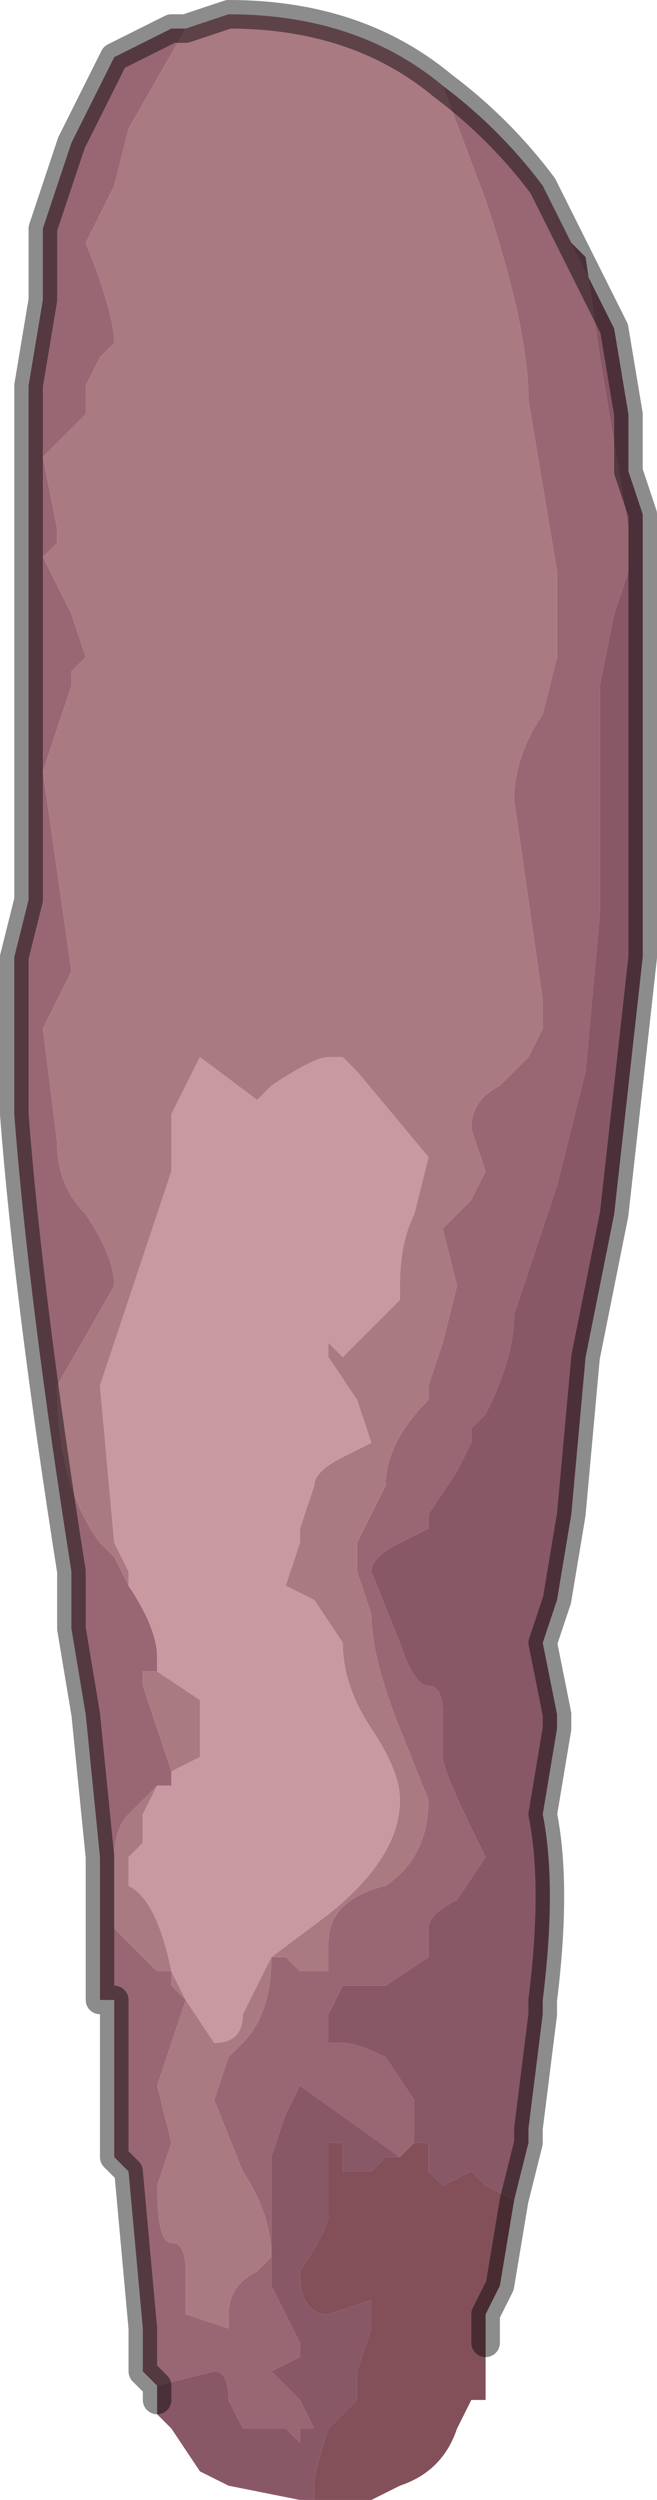 <?xml version="1.0" encoding="UTF-8" standalone="no"?>
<svg xmlns:xlink="http://www.w3.org/1999/xlink" height="8.75px" width="2.3px" xmlns="http://www.w3.org/2000/svg">
  <g transform="matrix(1.0, 0.0, 0.0, 1.0, 1.15, 4.6)">
    <path d="M-0.6 1.65 L-0.7 1.75 Q-0.75 1.8 -0.75 1.9 L-0.75 2.15 -0.6 2.3 -0.55 2.3 -0.55 2.35 -0.5 2.4 -0.5 2.4 -0.6 2.7 -0.55 2.9 -0.6 3.05 Q-0.6 3.25 -0.55 3.25 -0.5 3.25 -0.5 3.35 L-0.5 3.5 -0.35 3.55 -0.35 3.5 Q-0.35 3.4 -0.25 3.35 L-0.2 3.3 Q-0.2 3.15 -0.3 3.0 L-0.4 2.75 -0.35 2.6 -0.3 2.55 Q-0.2 2.45 -0.2 2.25 L-0.15 2.25 -0.1 2.3 -0.05 2.3 0.0 2.3 0.0 2.2 Q0.0 2.05 0.2 2.0 0.35 1.9 0.35 1.7 L0.25 1.45 Q0.15 1.2 0.15 1.05 L0.1 0.9 0.1 0.8 0.2 0.6 Q0.2 0.45 0.35 0.3 L0.35 0.25 0.4 0.1 0.45 -0.1 0.4 -0.3 0.5 -0.4 0.55 -0.5 0.5 -0.65 Q0.5 -0.75 0.6 -0.8 L0.7 -0.9 0.75 -1.0 0.75 -1.1 0.65 -1.8 Q0.65 -1.95 0.75 -2.1 L0.8 -2.3 0.8 -2.6 0.7 -3.2 Q0.7 -3.45 0.55 -3.9 L0.4 -4.3 Q0.6 -4.15 0.75 -3.95 L0.85 -3.75 0.9 -3.7 0.95 -3.35 1.05 -2.75 1.05 -2.6 1.0 -2.45 0.95 -2.2 0.95 -1.4 0.9 -0.85 0.8 -0.45 0.75 -0.3 0.65 0.0 Q0.65 0.15 0.55 0.35 L0.5 0.4 0.5 0.45 0.45 0.55 0.35 0.7 0.35 0.75 0.25 0.8 Q0.15 0.85 0.15 0.9 L0.25 1.15 Q0.3 1.3 0.35 1.3 0.4 1.3 0.4 1.4 L0.4 1.55 Q0.4 1.6 0.55 1.9 L0.45 2.05 Q0.35 2.1 0.35 2.15 L0.35 2.25 0.2 2.35 0.05 2.35 0.0 2.45 0.0 2.55 0.05 2.55 Q0.1 2.55 0.2 2.6 L0.3 2.75 0.3 2.9 0.25 2.95 -0.1 2.7 -0.15 2.8 -0.15 2.8 -0.2 2.95 -0.2 3.4 -0.1 3.6 -0.1 3.65 -0.2 3.7 -0.15 3.75 -0.15 3.75 -0.1 3.8 -0.05 3.9 -0.1 3.9 -0.1 3.95 -0.15 3.9 -0.3 3.9 -0.35 3.8 Q-0.35 3.7 -0.4 3.7 L-0.6 3.75 -0.65 3.7 -0.65 3.55 -0.7 3.0 -0.75 2.95 -0.75 2.4 -0.8 2.4 -0.8 2.05 -0.8 1.9 -0.85 1.4 -0.9 1.1 -0.9 0.9 Q-1.05 -0.05 -1.1 -0.7 L-1.1 -1.25 -1.05 -1.45 -1.05 -1.9 -1.05 -2.1 -1.05 -2.25 -1.05 -2.55 -1.05 -3.25 -1.0 -3.55 -1.0 -3.8 -0.95 -3.95 -0.9 -4.1 -0.75 -4.4 -0.55 -4.5 -0.5 -4.5 -0.7 -4.15 -0.75 -3.95 -0.8 -3.85 -0.85 -3.75 Q-0.75 -3.5 -0.75 -3.4 L-0.8 -3.35 -0.8 -3.35 -0.85 -3.25 -0.85 -3.15 -1.0 -3.0 -0.95 -2.75 -0.95 -2.7 -1.0 -2.65 -0.9 -2.45 -0.85 -2.3 -0.9 -2.25 -0.9 -2.2 -1.0 -1.9 -0.95 -1.55 -0.9 -1.2 -0.95 -1.1 -1.0 -1.0 -0.95 -0.6 Q-0.95 -0.45 -0.85 -0.35 -0.75 -0.2 -0.75 -0.1 L-0.95 0.25 Q-0.95 0.6 -0.8 0.8 L-0.75 0.85 -0.7 0.95 Q-0.6 1.1 -0.6 1.2 L-0.6 1.25 -0.65 1.25 -0.65 1.3 -0.55 1.6 -0.55 1.65 -0.6 1.65" fill="#996774" fill-rule="evenodd" stroke="none"/>
    <path d="M0.4 -4.3 L0.55 -3.9 Q0.7 -3.45 0.7 -3.2 L0.8 -2.6 0.8 -2.3 0.75 -2.1 Q0.65 -1.95 0.65 -1.8 L0.75 -1.1 0.75 -1.0 0.7 -0.9 0.6 -0.8 Q0.5 -0.75 0.5 -0.65 L0.55 -0.5 0.5 -0.4 0.4 -0.3 0.45 -0.1 0.4 0.1 0.35 0.25 0.35 0.3 Q0.2 0.45 0.2 0.6 L0.1 0.8 0.1 0.9 0.15 1.05 Q0.15 1.2 0.25 1.45 L0.35 1.7 Q0.35 1.9 0.2 2.0 0.0 2.05 0.0 2.2 L0.0 2.3 -0.05 2.3 -0.1 2.3 -0.15 2.25 -0.2 2.25 Q-0.2 2.45 -0.3 2.55 L-0.35 2.6 -0.4 2.75 -0.3 3.0 Q-0.2 3.15 -0.2 3.3 L-0.25 3.35 Q-0.35 3.4 -0.35 3.5 L-0.35 3.55 -0.5 3.5 -0.5 3.35 Q-0.5 3.25 -0.55 3.25 -0.6 3.25 -0.6 3.05 L-0.55 2.9 -0.6 2.7 -0.5 2.4 -0.5 2.4 -0.55 2.35 -0.55 2.3 -0.6 2.3 -0.75 2.15 -0.75 1.9 Q-0.75 1.8 -0.7 1.75 L-0.6 1.65 -0.65 1.75 -0.65 1.85 -0.7 1.9 -0.7 2.0 Q-0.6 2.05 -0.55 2.3 L-0.5 2.4 -0.4 2.55 Q-0.3 2.55 -0.3 2.45 L-0.25 2.35 -0.2 2.25 0.0 2.1 Q0.25 1.9 0.25 1.7 0.25 1.6 0.15 1.45 0.05 1.3 0.05 1.15 L-0.05 1.0 -0.15 0.95 -0.1 0.8 -0.1 0.75 -0.05 0.6 Q-0.05 0.55 0.05 0.5 L0.15 0.45 0.1 0.3 0.0 0.15 0.0 0.1 0.05 0.15 0.2 0.0 0.25 -0.05 0.25 -0.1 Q0.25 -0.25 0.3 -0.35 L0.35 -0.55 0.1 -0.85 0.05 -0.9 0.0 -0.9 Q-0.05 -0.9 -0.2 -0.8 L-0.25 -0.75 -0.45 -0.9 -0.55 -0.7 -0.55 -0.5 -0.8 0.25 -0.75 0.8 -0.7 0.9 -0.7 0.95 -0.75 0.85 -0.8 0.8 Q-0.95 0.6 -0.95 0.25 L-0.75 -0.1 Q-0.75 -0.2 -0.85 -0.35 -0.95 -0.45 -0.95 -0.6 L-1.0 -1.0 -0.95 -1.1 -0.9 -1.2 -0.95 -1.55 -1.0 -1.9 -0.9 -2.2 -0.9 -2.25 -0.85 -2.3 -0.9 -2.45 -1.0 -2.65 -0.95 -2.7 -0.95 -2.75 -1.0 -3.0 -0.85 -3.15 -0.85 -3.25 -0.8 -3.35 -0.8 -3.35 -0.75 -3.4 Q-0.75 -3.5 -0.85 -3.75 L-0.8 -3.85 -0.75 -3.95 -0.7 -4.15 -0.5 -4.5 -0.35 -4.55 Q0.1 -4.55 0.4 -4.3 M-0.55 1.6 L-0.65 1.3 -0.65 1.25 -0.6 1.25 -0.45 1.35 -0.45 1.45 -0.45 1.55 -0.55 1.6 -0.55 1.6" fill="#aa7a83" fill-rule="evenodd" stroke="none"/>
    <path d="M-0.6 3.75 L-0.4 3.7 Q-0.35 3.7 -0.35 3.8 L-0.3 3.9 -0.15 3.9 -0.1 3.95 -0.1 3.9 -0.05 3.9 -0.1 3.8 -0.15 3.75 -0.15 3.75 -0.2 3.7 -0.1 3.65 -0.1 3.6 -0.2 3.4 -0.2 2.95 -0.15 2.8 -0.15 2.8 -0.1 2.7 0.25 2.95 0.2 2.95 0.15 3.0 0.05 3.0 0.05 2.9 0.0 2.9 0.0 3.15 Q0.0 3.2 -0.1 3.35 -0.1 3.5 0.0 3.5 L0.15 3.45 0.15 3.55 0.1 3.7 0.1 3.8 0.0 3.9 Q-0.05 4.05 -0.05 4.1 L-0.05 4.15 -0.1 4.15 -0.35 4.1 -0.45 4.05 -0.55 3.9 -0.6 3.85 -0.6 3.8 -0.6 3.75 M0.3 2.9 L0.3 2.75 0.2 2.6 Q0.1 2.55 0.05 2.55 L0.0 2.55 0.0 2.45 0.05 2.35 0.2 2.35 0.35 2.25 0.35 2.15 Q0.35 2.1 0.45 2.05 L0.55 1.9 Q0.4 1.6 0.4 1.55 L0.4 1.4 Q0.4 1.3 0.35 1.3 0.3 1.3 0.25 1.15 L0.15 0.9 Q0.15 0.85 0.25 0.8 L0.35 0.75 0.35 0.7 0.45 0.55 0.5 0.45 0.5 0.4 0.55 0.35 Q0.65 0.15 0.65 0.0 L0.75 -0.3 0.8 -0.45 0.9 -0.85 0.95 -1.4 0.95 -2.2 1.0 -2.45 1.05 -2.6 1.05 -2.75 0.95 -3.35 0.9 -3.7 0.85 -3.75 1.0 -3.45 1.0 -3.45 1.05 -3.15 1.05 -2.95 1.1 -2.8 1.1 -1.9 1.1 -1.65 1.1 -1.5 1.1 -1.25 1.0 -0.35 0.9 0.15 0.85 0.7 0.8 1.0 0.75 1.15 0.8 1.4 0.8 1.45 0.75 1.75 Q0.8 2.0 0.75 2.4 L0.75 2.45 0.7 2.85 0.7 2.9 0.65 3.1 0.55 3.05 0.5 3.0 0.4 3.05 0.35 3.0 0.35 2.95 Q0.35 2.95 0.35 2.9 L0.3 2.9" fill="#895867" fill-rule="evenodd" stroke="none"/>
    <path d="M-0.6 1.65 L-0.55 1.65 -0.55 1.6 -0.55 1.6 -0.45 1.55 -0.45 1.45 -0.45 1.35 -0.6 1.25 -0.6 1.2 Q-0.6 1.1 -0.7 0.95 L-0.7 0.9 -0.75 0.8 -0.8 0.25 -0.55 -0.5 -0.55 -0.7 -0.45 -0.9 -0.25 -0.75 -0.2 -0.8 Q-0.05 -0.9 0.0 -0.9 L0.05 -0.9 0.1 -0.85 0.35 -0.55 0.3 -0.35 Q0.25 -0.25 0.25 -0.1 L0.25 -0.05 0.2 0.0 0.05 0.15 0.0 0.1 0.0 0.15 0.1 0.3 0.15 0.45 0.05 0.5 Q-0.05 0.55 -0.05 0.6 L-0.1 0.75 -0.1 0.8 -0.15 0.95 -0.05 1.0 0.05 1.15 Q0.05 1.3 0.15 1.45 0.25 1.6 0.25 1.7 0.25 1.9 0.0 2.1 L-0.2 2.25 -0.25 2.35 -0.3 2.45 Q-0.3 2.55 -0.4 2.55 L-0.5 2.4 -0.55 2.3 Q-0.6 2.05 -0.7 2.0 L-0.7 1.9 -0.65 1.85 -0.65 1.75 -0.6 1.65" fill="#c999a2" fill-rule="evenodd" stroke="none"/>
    <path d="M0.25 2.95 L0.3 2.9 0.35 2.9 Q0.35 2.95 0.35 2.95 L0.35 3.0 0.4 3.05 0.5 3.0 0.55 3.05 0.65 3.1 0.6 3.4 0.55 3.5 0.55 3.6 0.55 3.8 0.5 3.8 0.45 3.9 Q0.4 4.05 0.25 4.1 L0.15 4.15 -0.05 4.15 -0.05 4.15 -0.05 4.1 Q-0.05 4.05 0.0 3.9 L0.1 3.8 0.1 3.7 0.15 3.55 0.15 3.45 0.0 3.5 Q-0.1 3.5 -0.1 3.35 0.0 3.2 0.0 3.15 L0.0 2.9 0.05 2.9 0.05 3.0 0.15 3.0 0.2 2.95 0.25 2.95" fill="#83505a" fill-rule="evenodd" stroke="none"/>
    <path d="M-0.5 -4.5 L-0.55 -4.5 -0.75 -4.4 -0.9 -4.1 -0.95 -3.95 -1.0 -3.8 -1.0 -3.55 -1.05 -3.25 -1.05 -2.55 -1.05 -2.25 -1.05 -2.1 -1.05 -1.9 -1.05 -1.45 -1.1 -1.25 -1.1 -0.7 Q-1.05 -0.05 -0.9 0.9 L-0.9 1.1 -0.85 1.4 -0.8 1.9 -0.8 2.05 -0.8 2.4 -0.75 2.4 -0.75 2.95 -0.7 3.0 -0.65 3.55 -0.65 3.7 -0.6 3.75 -0.6 3.8 M0.85 -3.75 L0.75 -3.95 Q0.6 -4.15 0.4 -4.3 0.1 -4.55 -0.35 -4.55 L-0.5 -4.5 M0.85 -3.75 L1.0 -3.45 1.0 -3.45 1.05 -3.15 1.05 -2.95 1.1 -2.8 1.1 -1.9 1.1 -1.65 1.1 -1.5 1.1 -1.25 1.0 -0.35 0.9 0.15 0.85 0.7 0.8 1.0 0.75 1.15 0.8 1.4 0.8 1.45 0.75 1.75 Q0.8 2.0 0.75 2.4 L0.75 2.45 0.7 2.85 0.7 2.9 0.65 3.1 0.6 3.4 0.55 3.5 0.55 3.6" fill="none" stroke="#000000" stroke-linecap="round" stroke-linejoin="round" stroke-opacity="0.451" stroke-width="0.1"/>
  </g>
</svg>
